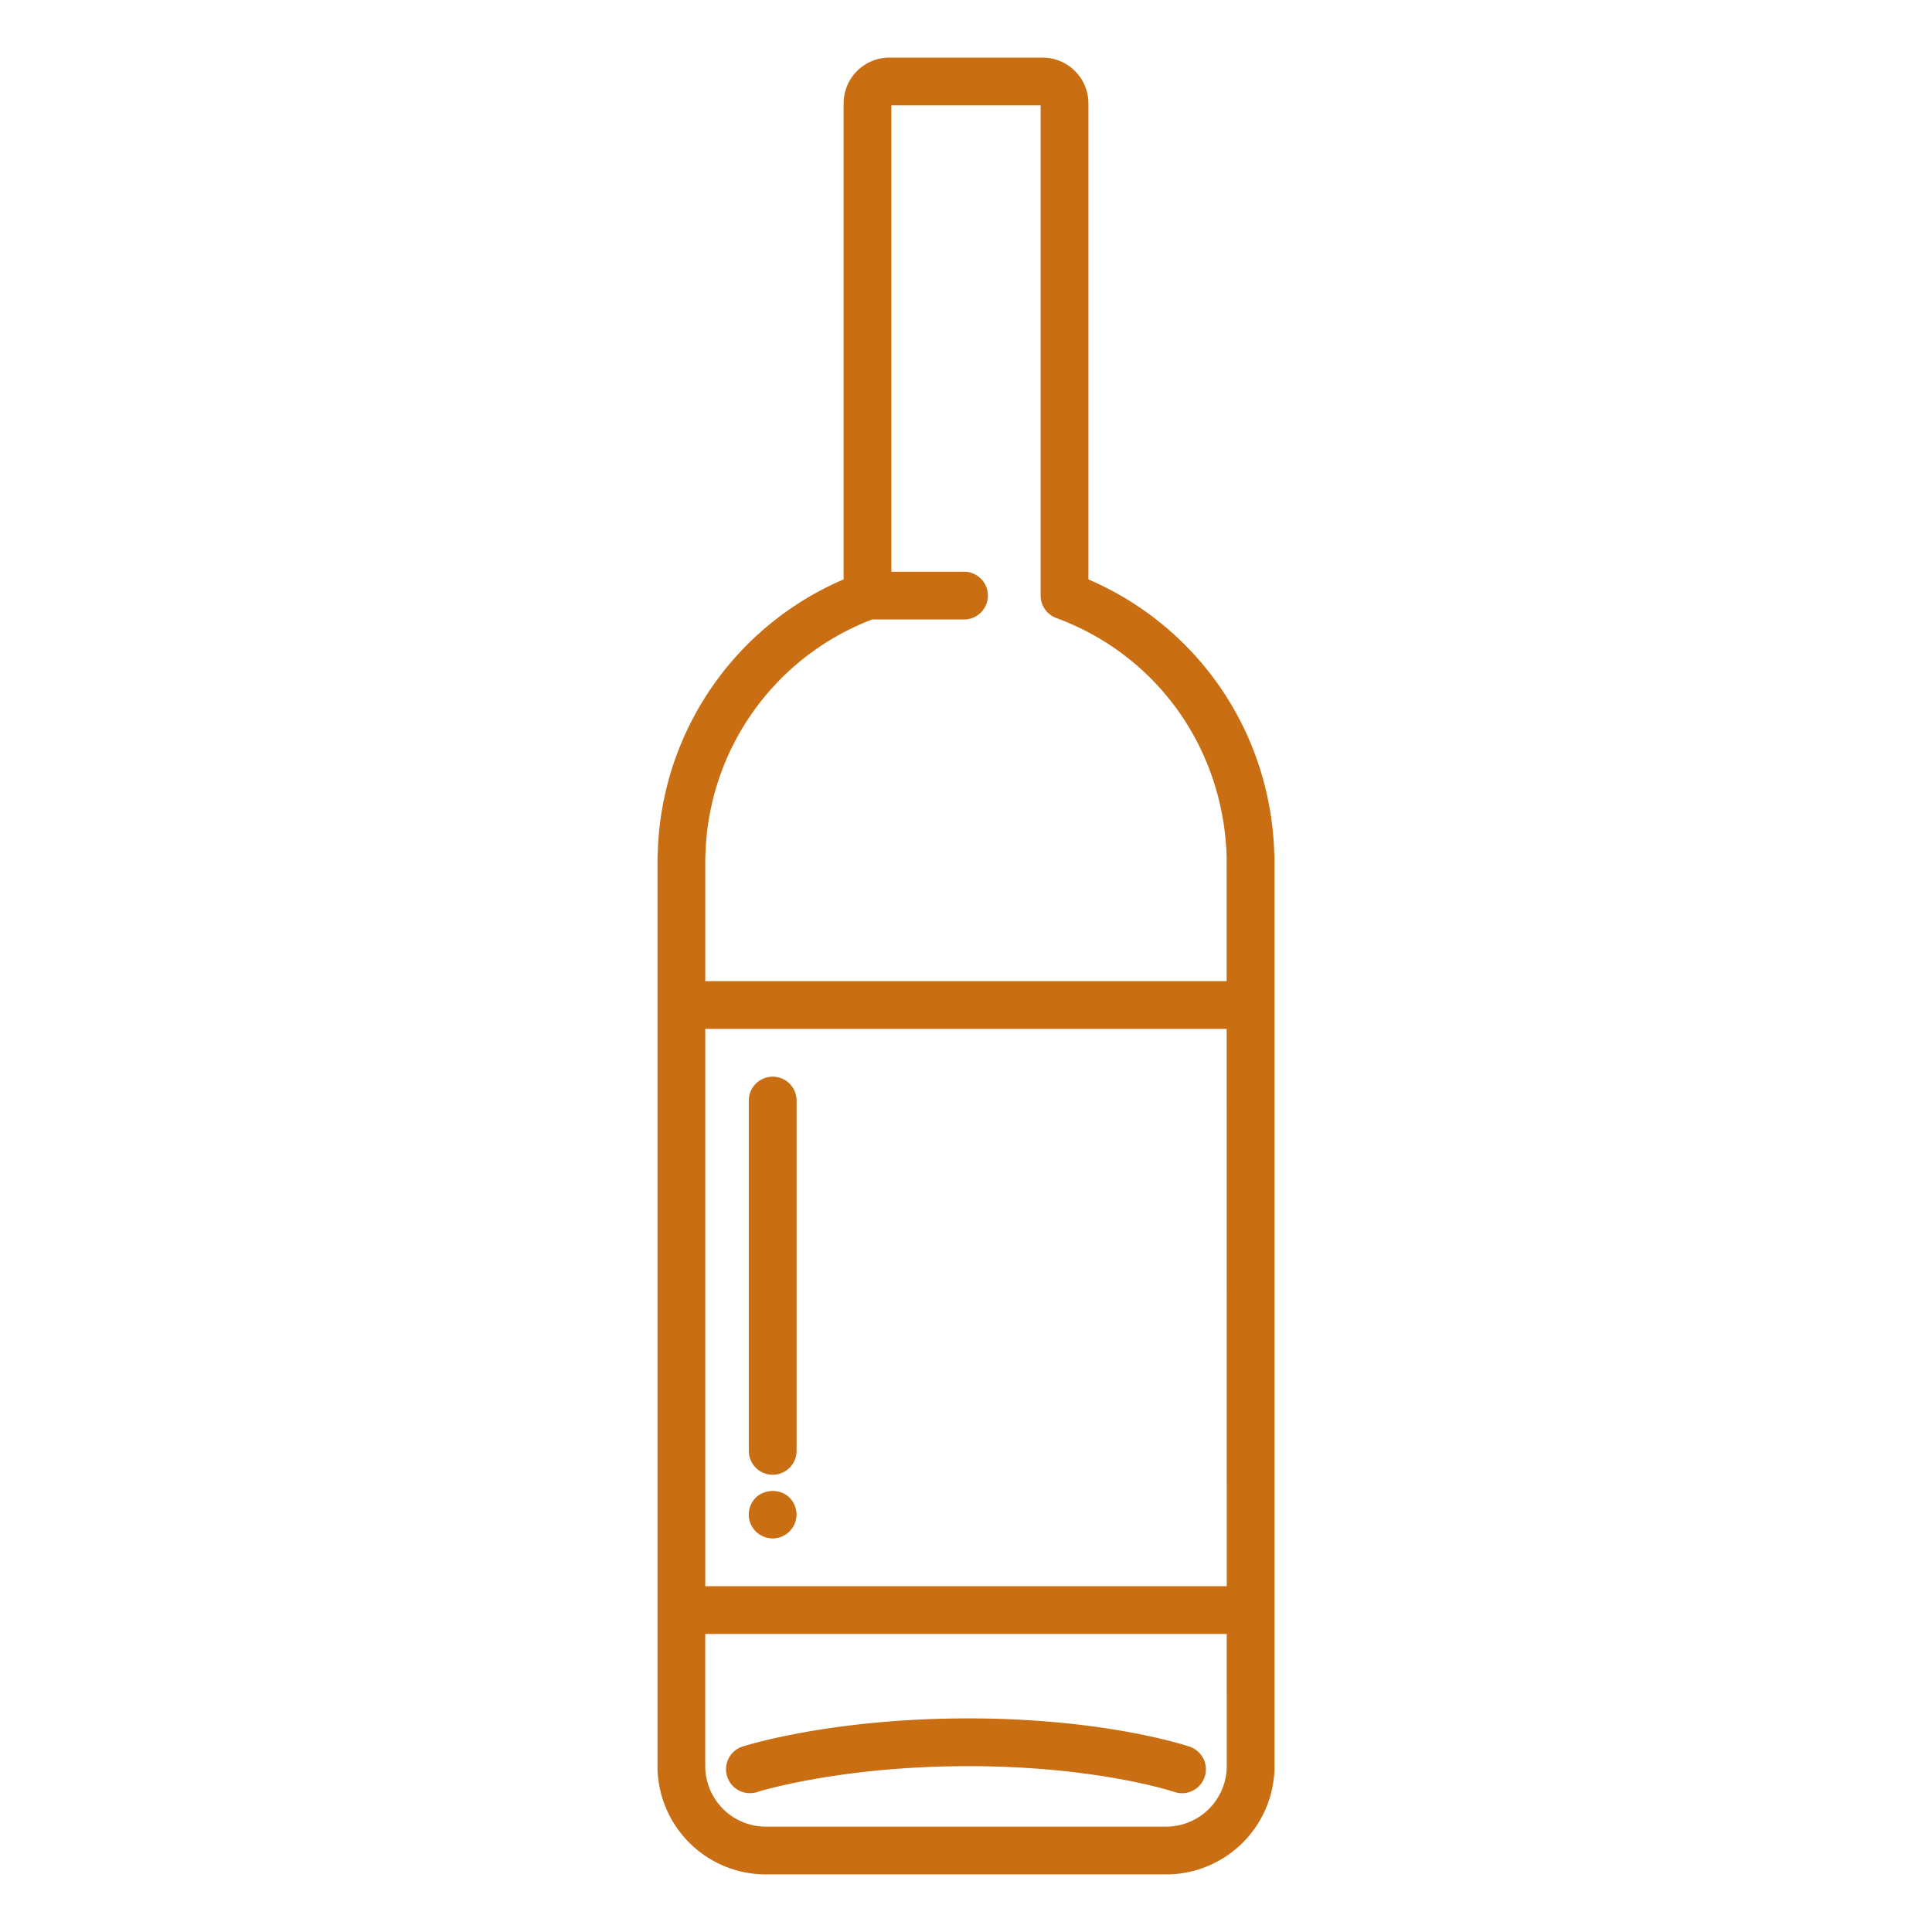 <svg xmlns="http://www.w3.org/2000/svg" viewBox="0 0 91 91" id="Winebottle"><path d="M56.037 82.272c-.16-.055-4-1.333-10.423-1.333-6.438 0-10.468 1.271-10.636 1.325a1.125 1.125 0 0 0 .688 2.143c.038-.013 3.862-1.218 9.948-1.218 6.056 0 9.663 1.201 9.698 1.214a1.121 1.121 0 0 0 1.427-.704 1.125 1.125 0 0 0-.702-1.427z" fill="#c96e12" class="color000000 svgShape"></path><path d="M60.019 40.174c-.177-5.686-3.581-10.658-8.753-12.883V4.869a2.159 2.159 0 0 0-2.156-2.156h-7.219a2.159 2.159 0 0 0-2.156 2.156v22.422a14.433 14.433 0 0 0-8.753 12.867 3.737 3.737 0 0 0-.013.299v42.729a5.107 5.107 0 0 0 5.101 5.102h18.858a5.109 5.109 0 0 0 5.104-5.102V40.457a4.182 4.182 0 0 0-.013-.283zm-26.8 8.289h24.559l.003 26.25H33.219v-26.25zm.008-8.199a12.212 12.212 0 0 1 7.853-11.086h4.327a1.125 1.125 0 0 0 0-2.25h-3.422V4.963h7.031v23.09c0 .472.294.893.736 1.056 4.723 1.738 7.871 6.117 8.024 11.241l.001 5.863H33.219v-5.756l.008-.193zm21.701 45.773H36.069a2.855 2.855 0 0 1-2.851-2.852v-6.223H57.78l.001 6.223a2.856 2.856 0 0 1-2.853 2.852z" fill="#c96e12" class="color000000 svgShape"></path><path d="M36.395 50.713c-.621 0-1.125.504-1.125 1.125v16.5a1.125 1.125 0 002.25 0v-16.5c0-.621-.504-1.125-1.125-1.125zM35.597 70.542c-.21.21-.33.5-.33.8 0 .29.12.58.33.79s.5.33.8.33a1.13 1.13 0 001.12-1.12c0-.3-.12-.59-.33-.8-.41-.42-1.16-.42-1.59 0z" fill="#c96e12" class="color000000 svgShape"></path></svg>